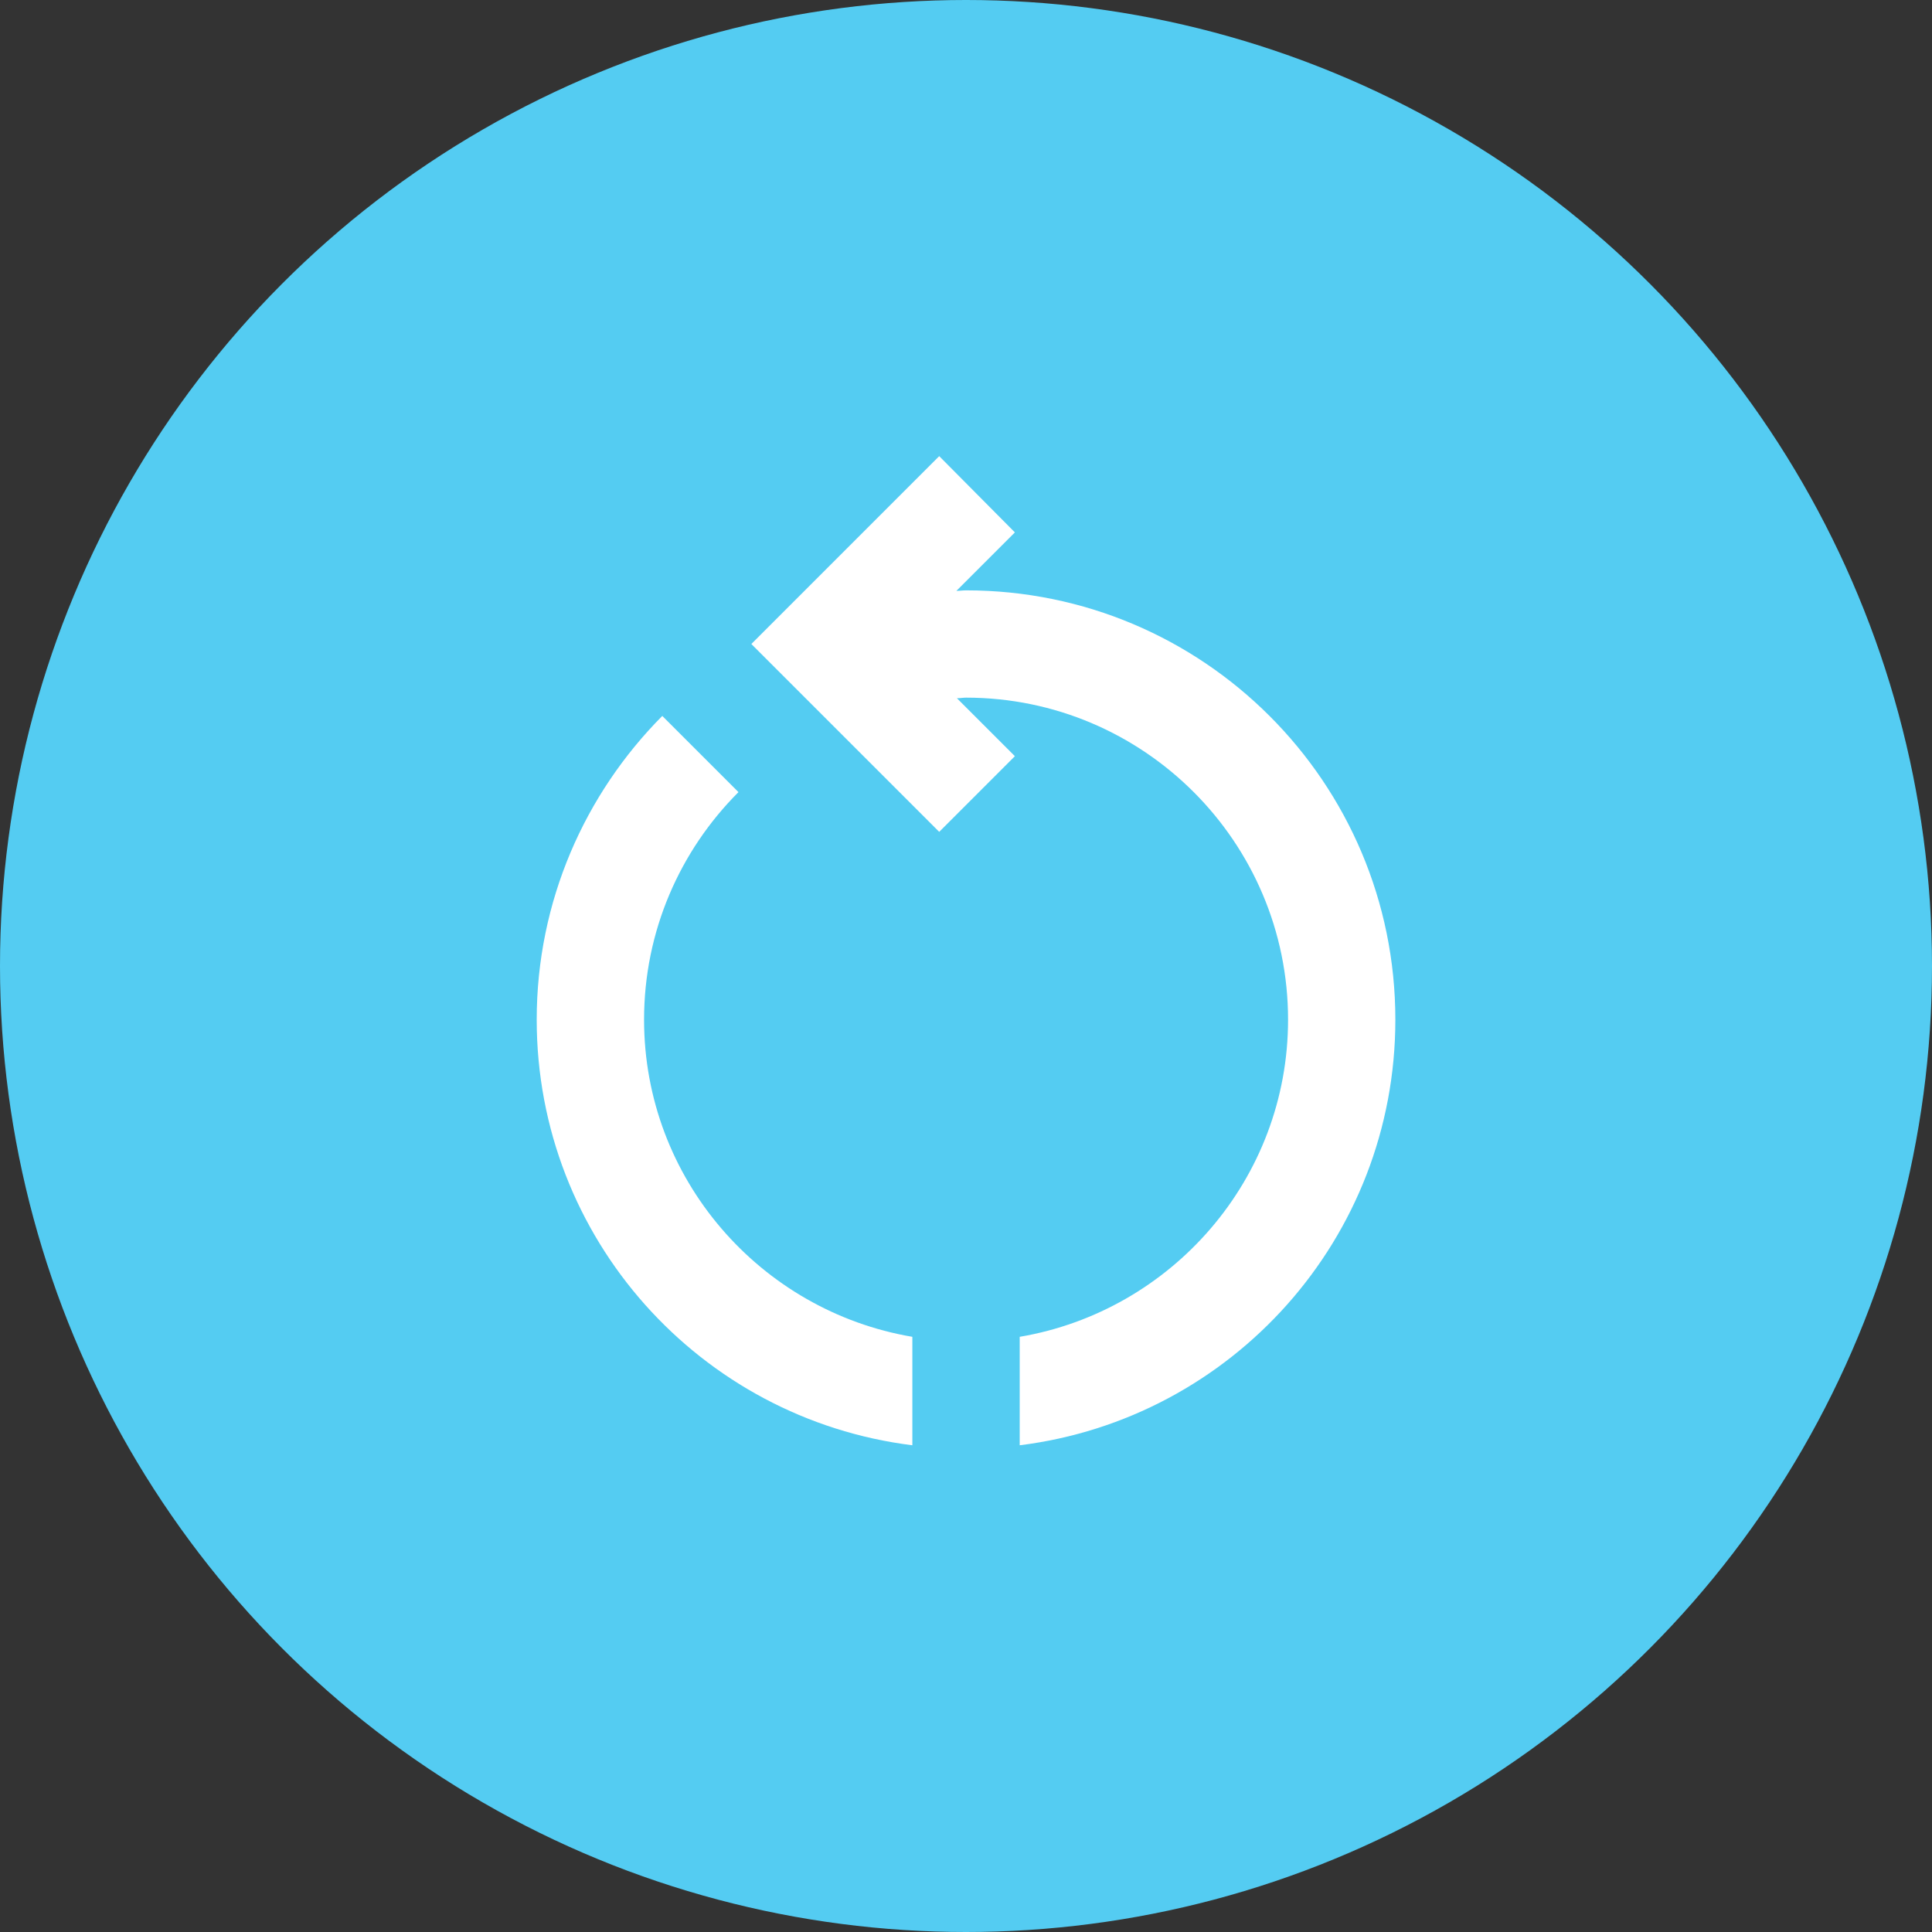 <svg width="30" height="30" viewBox="0 0 30 30" fill="none" xmlns="http://www.w3.org/2000/svg">
<rect x="0" y="0" width="30" height="30" fill="#333333" stroke="none"/>
<circle cx="15" cy="15" r="15" fill="#54CCF2"/>
<path d="M10.001 15.833C10.001 14.458 10.559 13.208 11.467 12.3L10.284 11.117C9.084 12.325 8.334 13.992 8.334 15.833C8.334 19.233 10.876 22.033 14.167 22.442V20.758C11.809 20.358 10.001 18.308 10.001 15.833ZM21.667 15.833C21.667 12.15 18.684 9.167 15.001 9.167C14.951 9.167 14.901 9.175 14.851 9.175L15.759 8.267L14.584 7.083L11.667 10L14.584 12.917L15.759 11.742L14.859 10.842C14.909 10.842 14.959 10.833 15.001 10.833C17.759 10.833 20.001 13.075 20.001 15.833C20.001 18.308 18.192 20.358 15.834 20.758V22.442C19.126 22.033 21.667 19.233 21.667 15.833Z" fill="white"/>
</svg>
